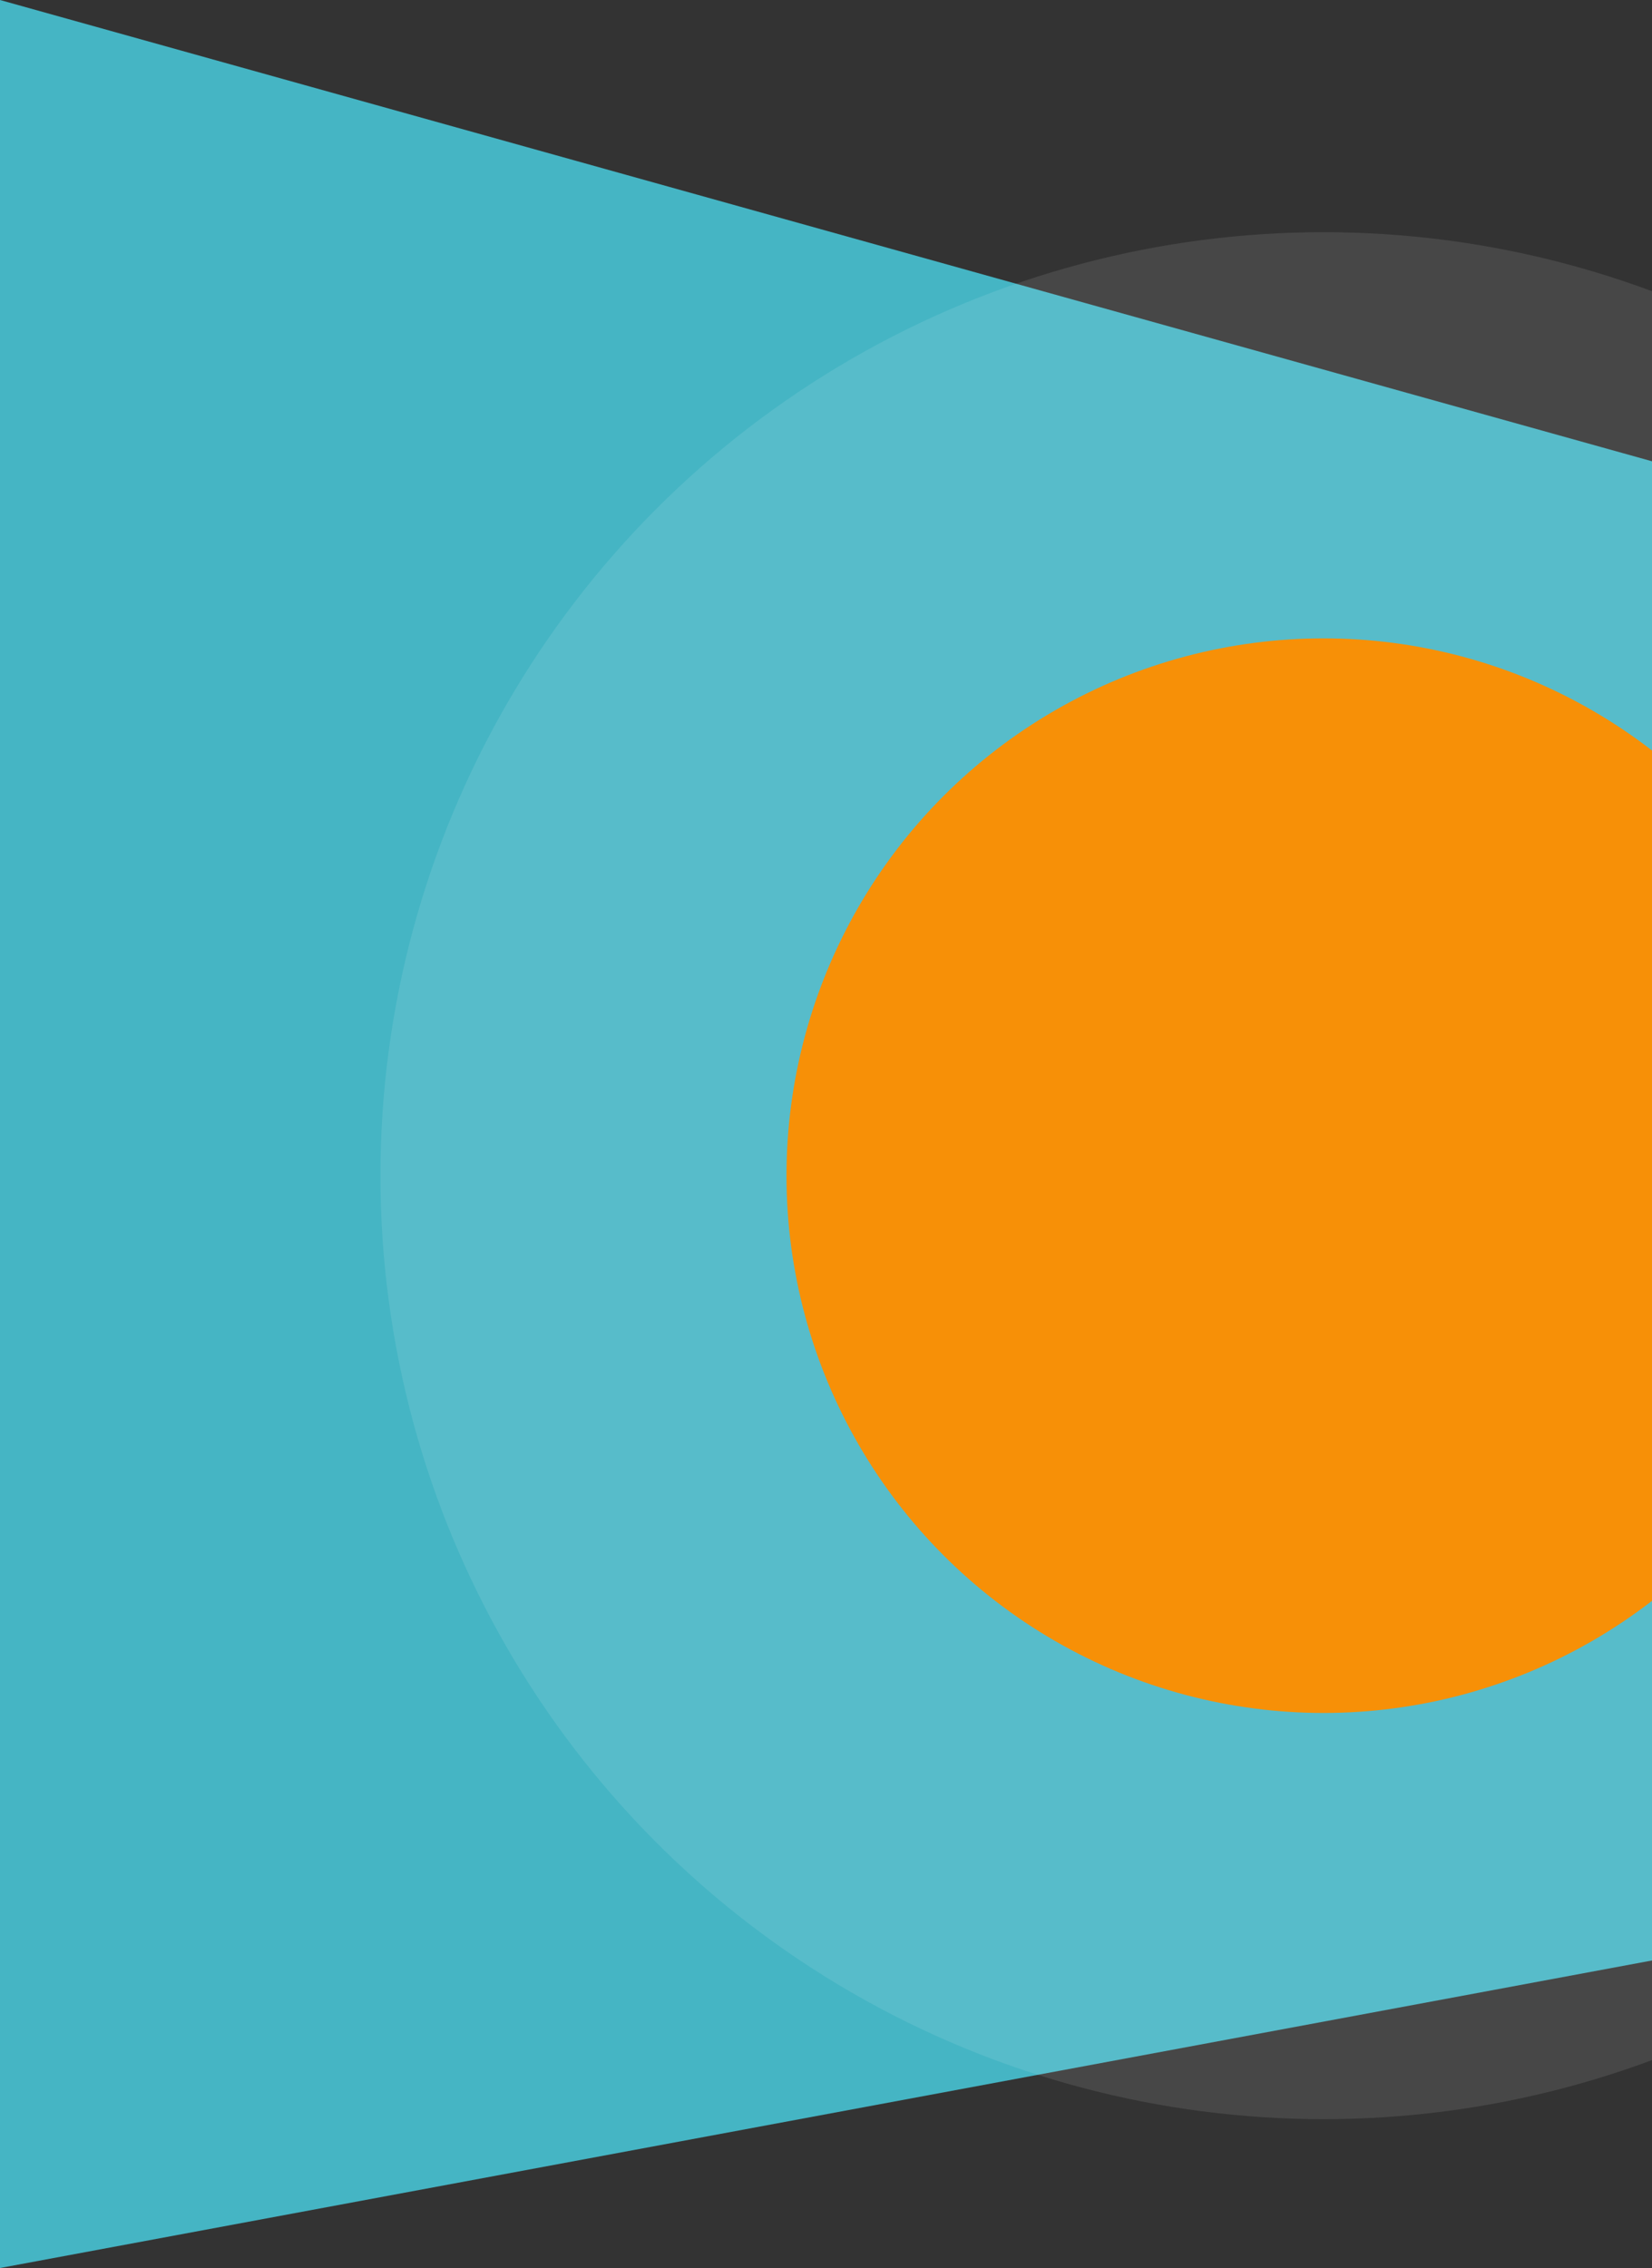 <?xml version="1.0" encoding="UTF-8"?><svg id="Layer_1" xmlns="http://www.w3.org/2000/svg" viewBox="0 0 992.81 1362.54"><rect x="0" y="0" width="992.81" height="1362.54" fill="#333333" stroke="none"/><defs><style>.cls-1{fill:#45b5c4;}.cls-2{fill:#fff;isolation:isolate;opacity:.1;}.cls-3{fill:#f79007;}</style></defs><path class="cls-1" d="M0,0L1352.66,377.57v733.25L0,1362.54V0Z"/><circle class="cls-2" cx="795.45" cy="706.3" r="566.81"/><circle class="cls-3" cx="795.45" cy="706.3" r="322.79"/></svg>